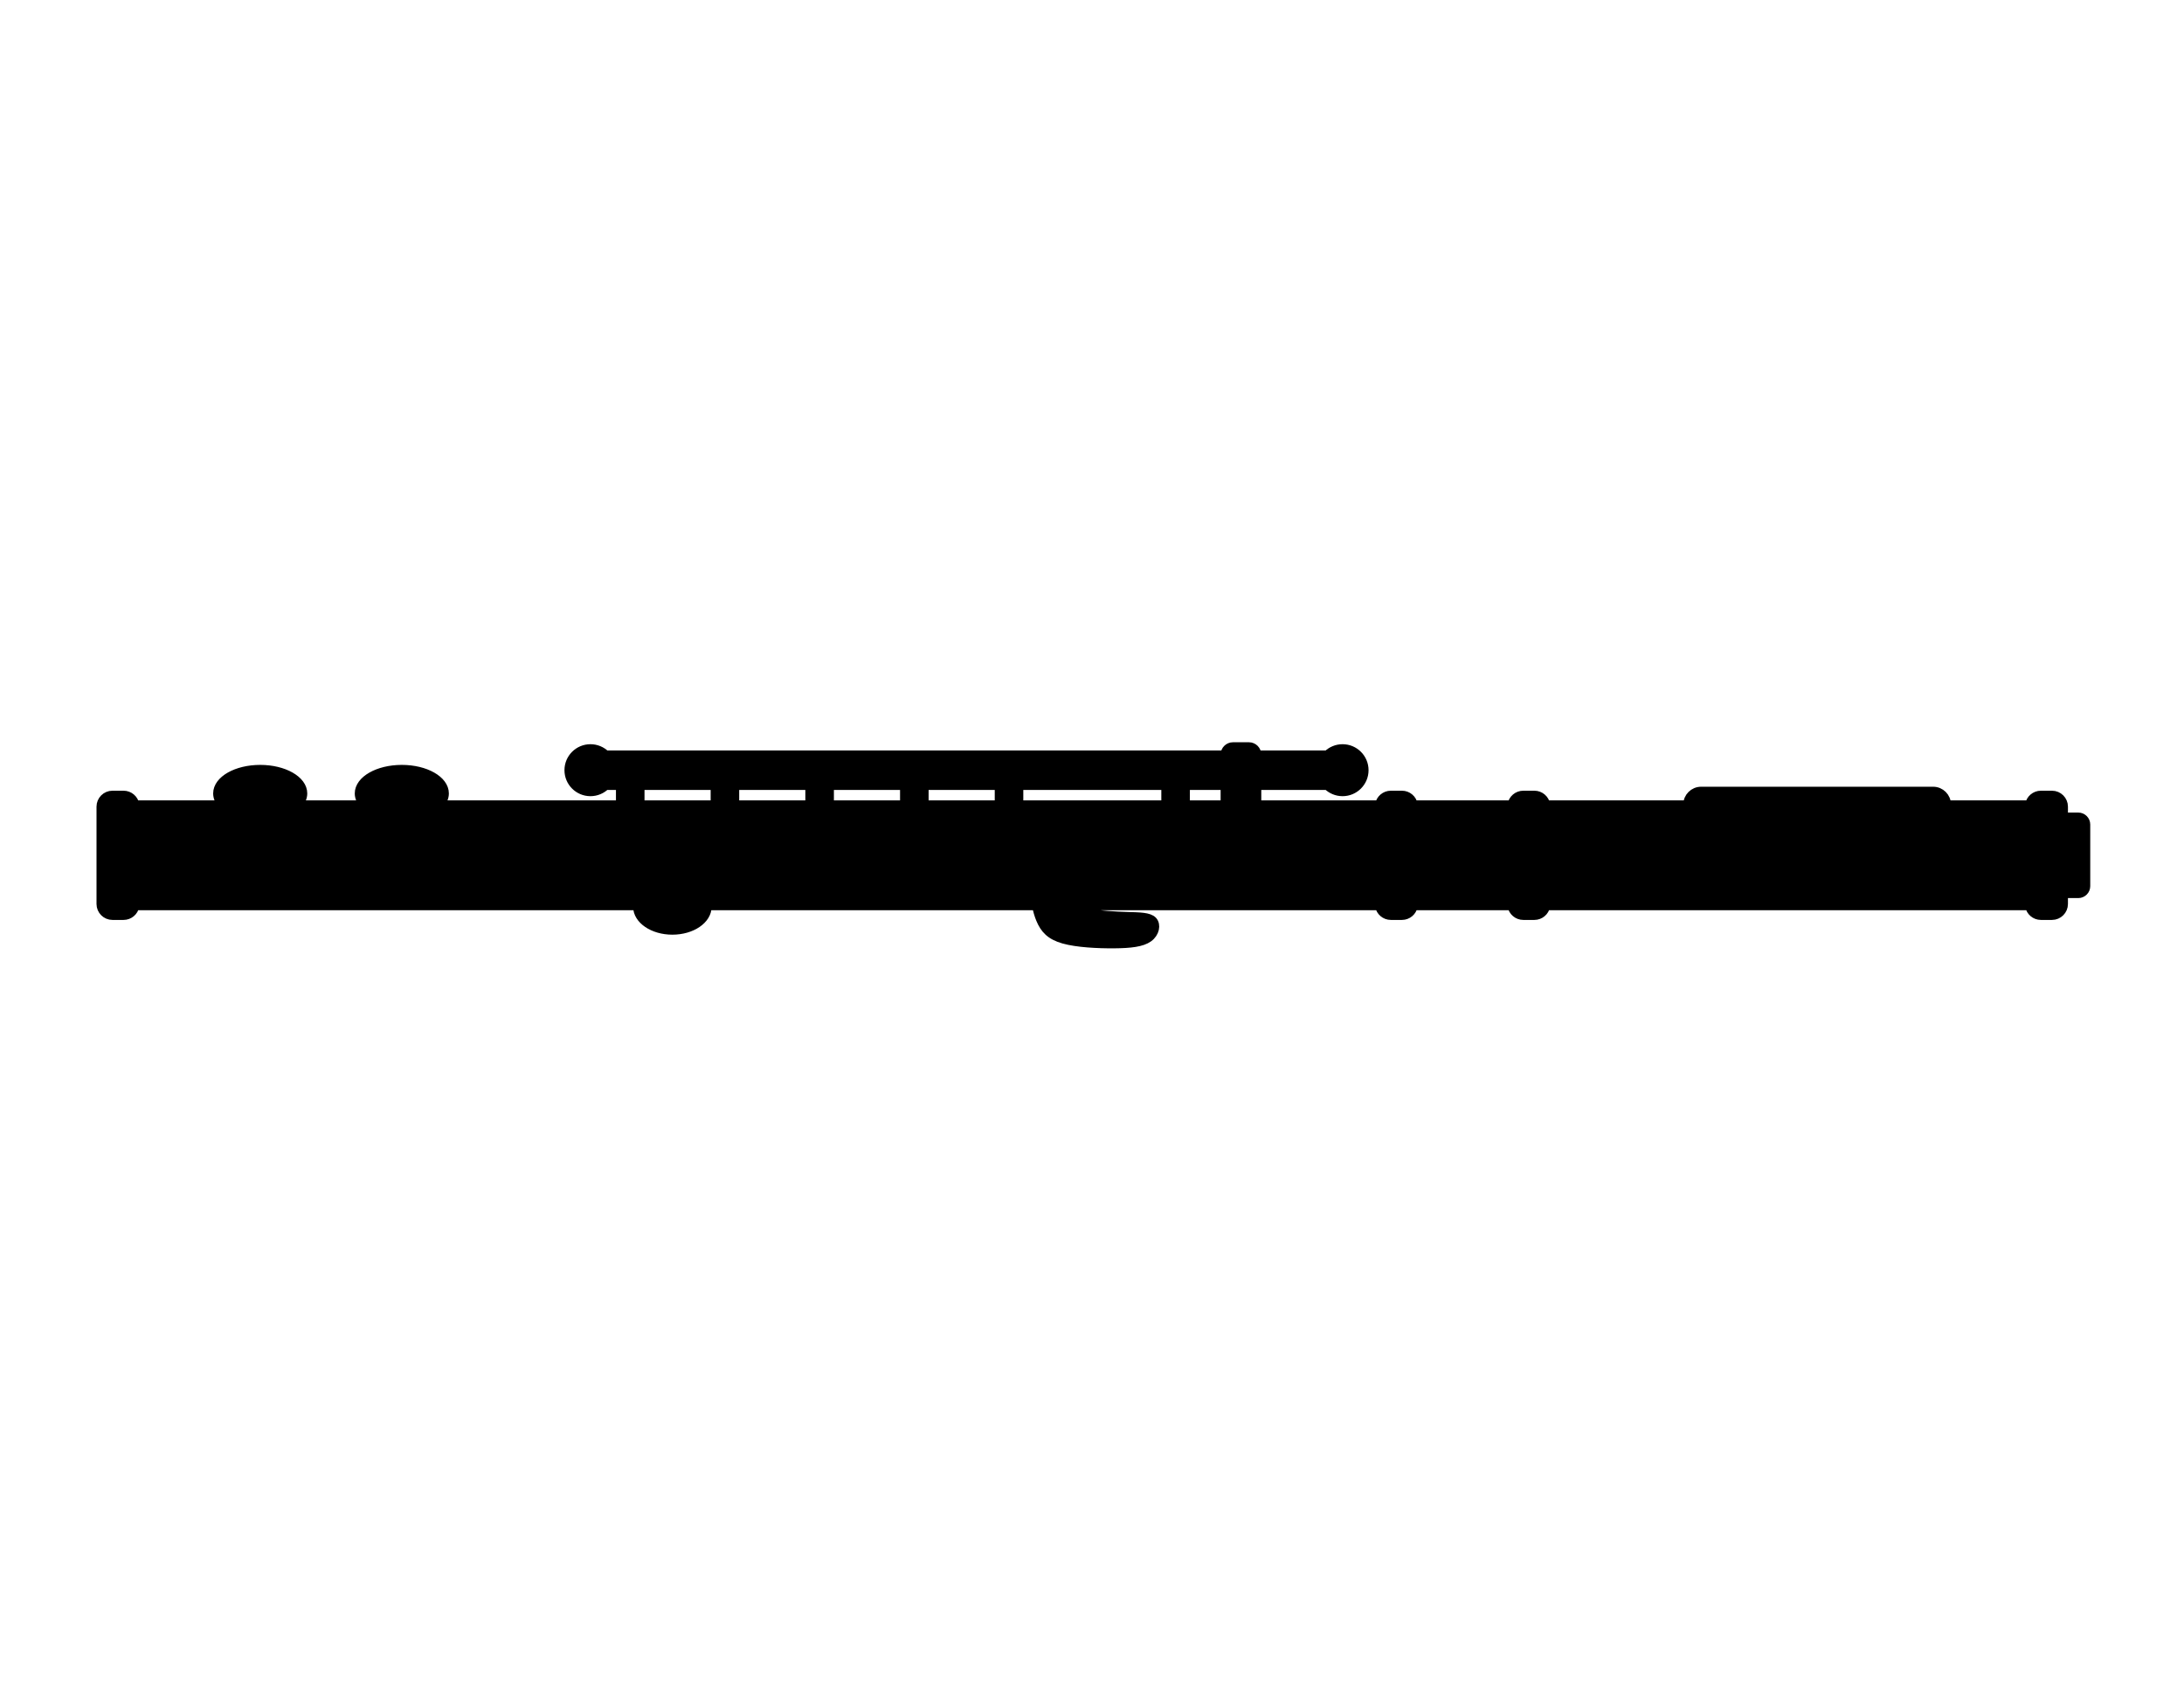 <?xml version="1.0" encoding="utf-8"?>
<!-- Generator: Adobe Illustrator 15.1.0, SVG Export Plug-In . SVG Version: 6.00 Build 0)  -->
<!DOCTYPE svg PUBLIC "-//W3C//DTD SVG 1.1//EN" "http://www.w3.org/Graphics/SVG/1.1/DTD/svg11.dtd">
<svg version="1.1" id="Layer_1" xmlns="http://www.w3.org/2000/svg" xmlns:xlink="http://www.w3.org/1999/xlink" x="0px" y="0px"
	 width="792px" height="612px" viewBox="0 0 792 612" enable-background="new 0 0 792 612" xml:space="preserve">
<path fill-rule="evenodd" clip-rule="evenodd" stroke="#000000" stroke-width="3" stroke-linecap="round" stroke-linejoin="round" stroke-miterlimit="22.926" d="
	M49.022,291.719h31.486c-1.093-1.209-1.709-2.58-1.709-4.033c0-4.883,6.967-8.842,15.562-8.842s15.561,3.958,15.561,8.842
	c0,1.453-0.617,2.824-1.709,4.033h23.649c-1.093-1.209-1.71-2.58-1.71-4.033c0-4.883,6.967-8.842,15.562-8.842
	c8.594,0,15.561,3.958,15.561,8.842c0,1.453-0.617,2.824-1.709,4.033h65.302v-6.794h-5.208c-1.429,1.4-3.385,2.263-5.543,2.263
	c-4.375,0-7.922-3.546-7.922-7.922c0-4.375,3.547-7.922,7.922-7.922c2.159,0,4.115,0.864,5.544,2.264h224.483
	c0-1.634,1.336-2.97,2.97-2.97h5.802c1.634,0,2.97,1.336,2.97,2.97h25.436c1.43-1.4,3.386-2.264,5.544-2.264
	c4.376,0,7.923,3.547,7.923,7.922c0,4.376-3.547,7.922-7.923,7.922c-2.158,0-4.114-0.863-5.543-2.263h-25.437v6.794h44.275
	c0.363-1.991,2.116-3.513,4.207-3.513h4.039c2.091,0,3.844,1.522,4.207,3.513h35.575c0.363-1.991,2.116-3.513,4.207-3.513h4.039
	c2.091,0,3.844,1.522,4.207,3.513h51.28c0-2.725,2.229-4.955,4.955-4.955h84.166c2.726,0,4.955,2.229,4.955,4.955h29.894
	c0.363-1.991,2.116-3.513,4.208-3.513h4.038c2.352,0,4.276,1.924,4.276,4.276v3.646h5.258c1.556,0,2.829,1.273,2.829,2.83v22.352
	c0,1.556-1.273,2.829-2.829,2.829h-5.258v3.646c0,2.352-1.925,4.275-4.276,4.275h-4.038c-2.092,0-3.845-1.521-4.208-3.513h-175.25
	c-0.362,1.991-2.116,3.513-4.207,3.513h-4.039c-2.091,0-3.845-1.521-4.207-3.513h-35.575c-0.362,1.991-2.116,3.513-4.207,3.513
	h-4.039c-2.091,0-3.845-1.521-4.207-3.513H390.345c1.069,0.988,2.482,1.761,4.662,2.306c3.584,0.896,9.242,1.179,13.77,1.32
	c4.526,0.142,7.922,0.142,9.337,1.65c1.414,1.509,0.849,4.527-1.557,6.271c-2.404,1.745-6.648,2.217-12.543,2.264
	s-13.439-0.33-18.296-1.697c-4.857-1.368-7.026-3.726-8.535-7.404c-0.591-1.441-1.082-3.086-1.374-4.71H256.553
	c0.003,0.077,0.005,0.153,0.005,0.23c0,4.767-5.701,8.63-12.732,8.63s-12.732-3.863-12.732-8.63c0-0.077,0.001-0.153,0.004-0.23
	H49.022c-0.363,1.991-2.116,3.513-4.208,3.513h-4.039c-2.352,0-4.276-1.924-4.276-4.275v-35.303c0-2.352,1.924-4.276,4.276-4.276
	h4.039C46.906,288.206,48.659,289.728,49.022,291.719L49.022,291.719z M444.143,284.924h-14.147v6.794h14.147V284.924
	L444.143,284.924z M422.639,284.924h-53.05v6.794h53.05V284.924L422.639,284.924z M362.232,284.924h-26.985v6.794h26.985V284.924
	L362.232,284.924z M327.891,284.924h-26.985v6.794h26.985V284.924L327.891,284.924z M293.549,284.924h-26.985v6.794h26.985V284.924
	L293.549,284.924z M259.208,284.924h-26.985v6.794h26.985V284.924z"/>
</svg>
